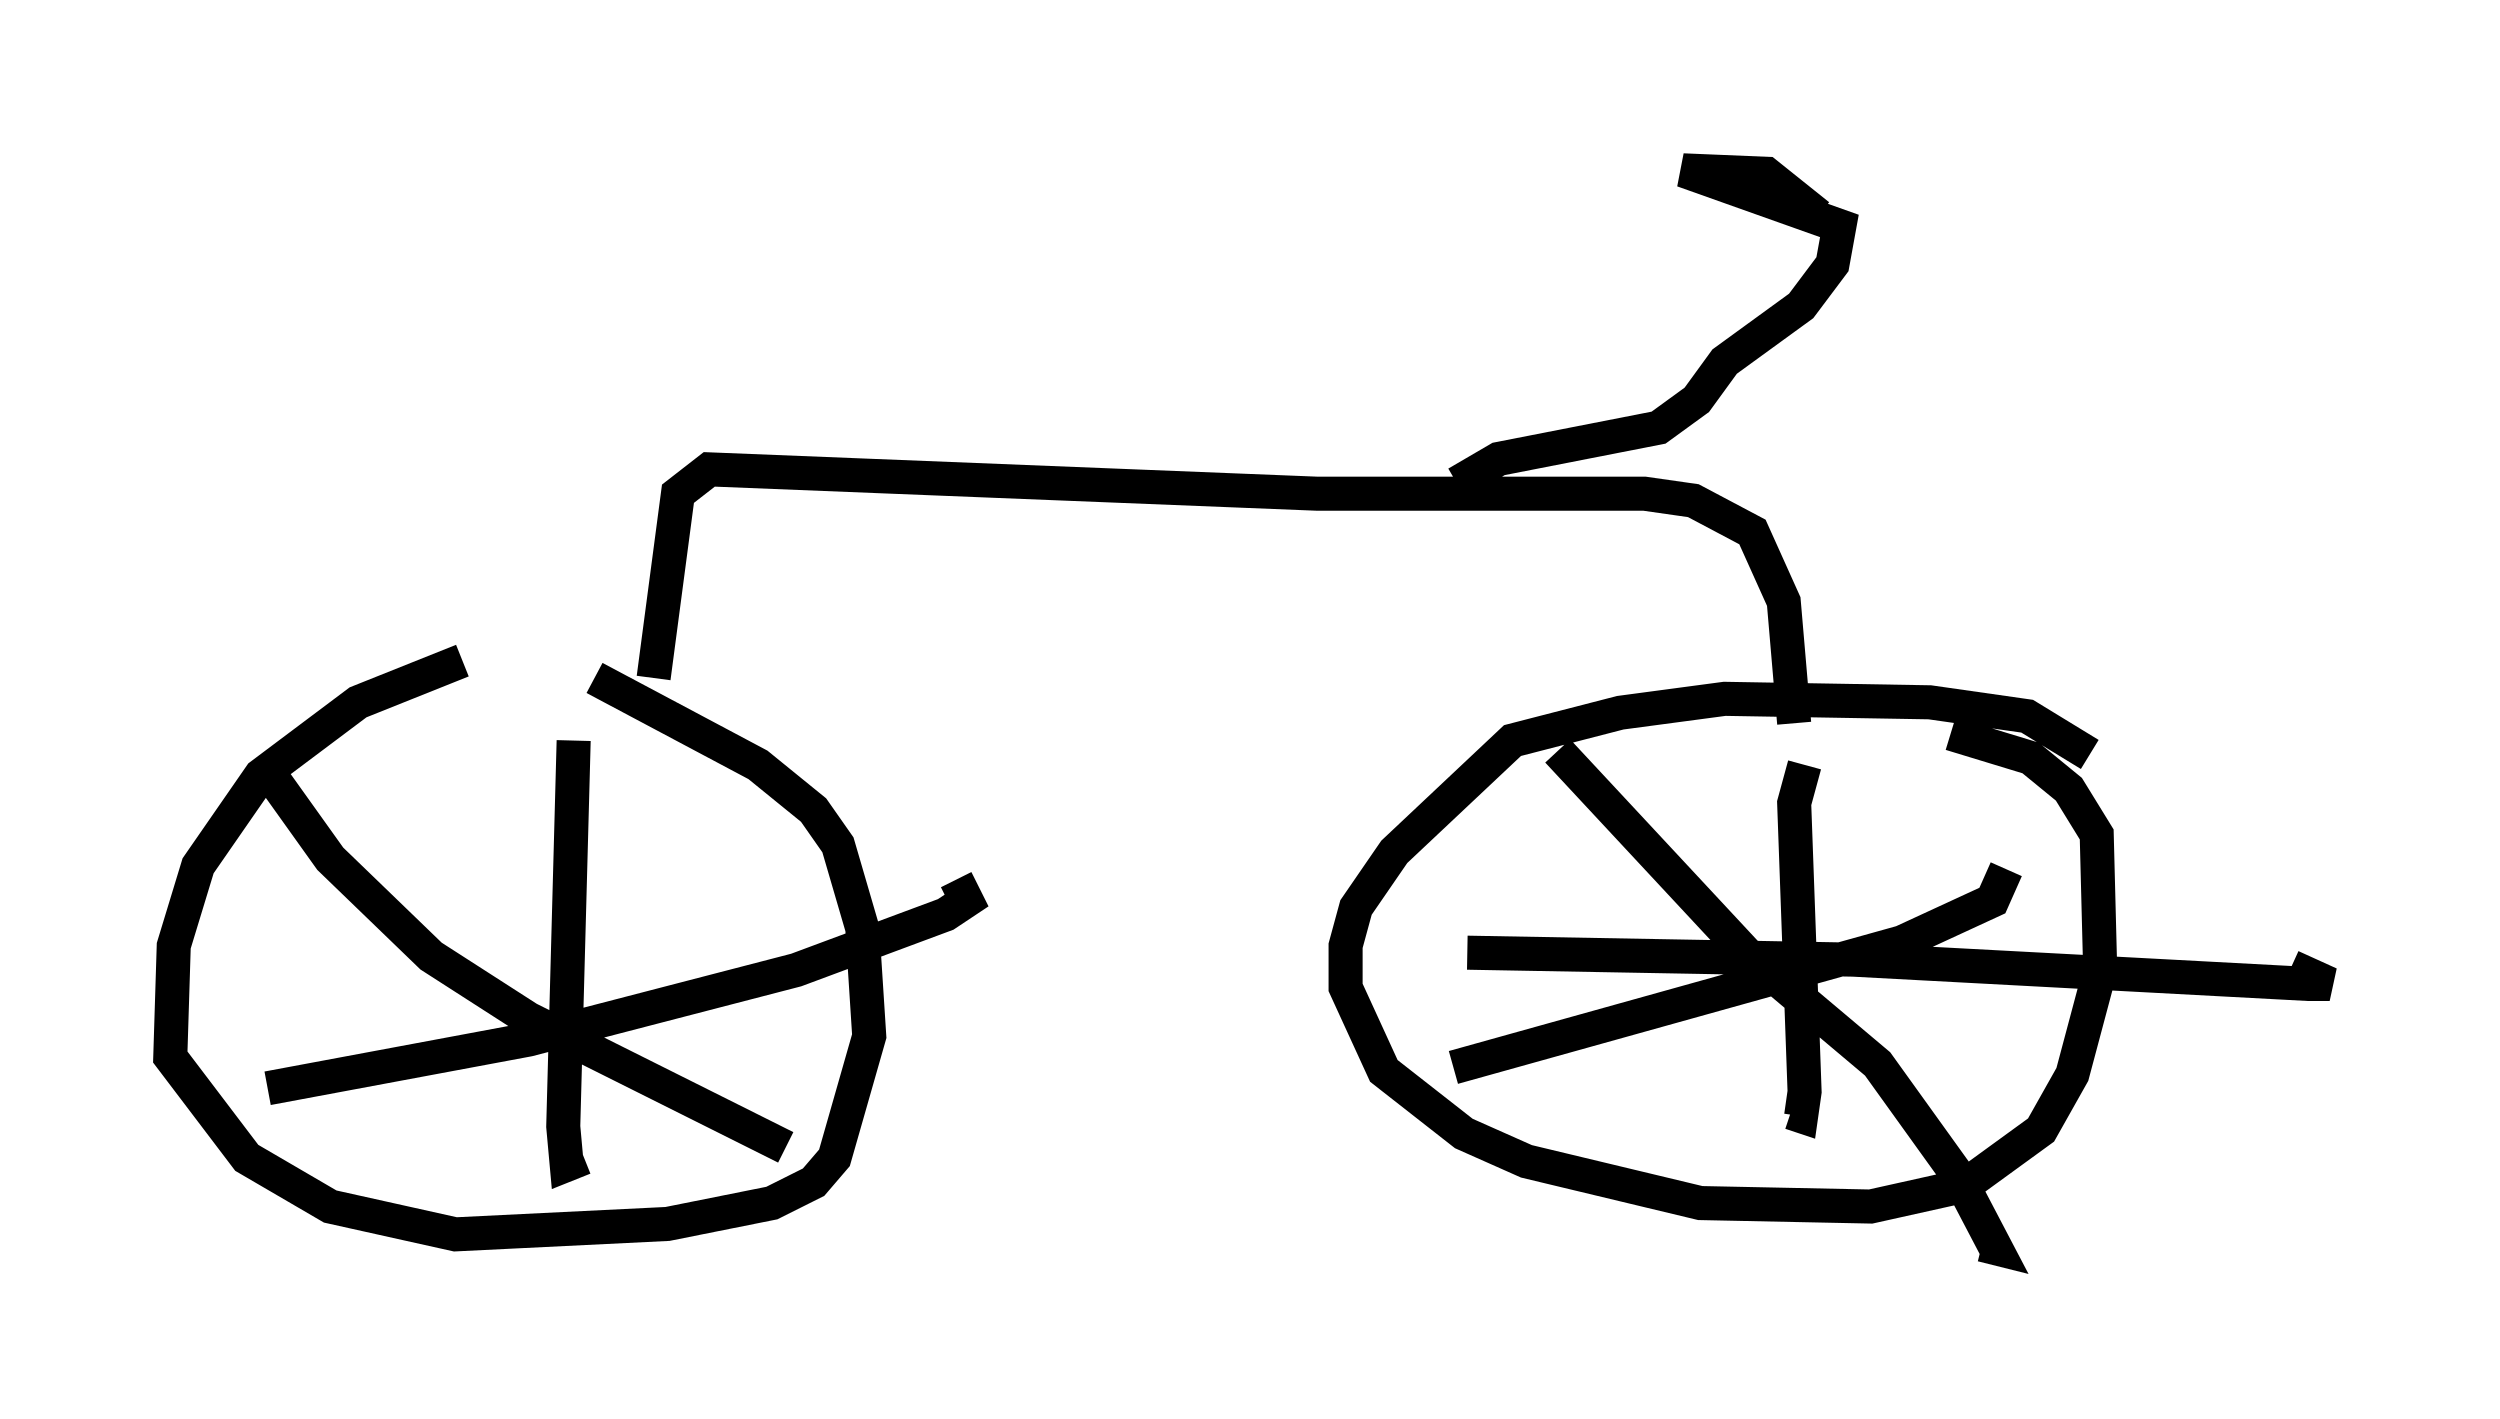 <?xml version="1.0" encoding="utf-8" ?>
<svg baseProfile="full" height="41.646" version="1.1" width="73.394" xmlns="http://www.w3.org/2000/svg" xmlns:ev="http://www.w3.org/2001/xml-events" xmlns:xlink="http://www.w3.org/1999/xlink"><defs /><rect fill="white" height="41.646" width="73.394" x="0" y="0" /><path d="M16.638, 19.598 m-3.063, -0.204 l-3.063, 1.225 -2.858, 2.144 l-1.838, 2.654 -0.715, 2.348 l-0.102, 3.267 2.246, 2.96 l2.45, 1.429 3.675, 0.817 l6.227, -0.306 3.063, -0.613 l1.225, -0.613 0.613, -0.715 l1.021, -3.573 -0.204, -3.165 l-0.715, -2.45 -0.715, -1.021 l-1.633, -1.327 -4.798, -2.552 m-9.8, 2.45 l2.042, 2.858 2.96, 2.858 l2.858, 1.838 7.554, 3.777 m-15.211, -1.735 l7.656, -1.429 7.861, -2.042 l4.39, -1.633 0.613, -0.408 l-0.306, -0.613 m-11.229, -4.083 l-0.306, 11.331 0.102, 1.123 l0.51, -0.204 m44.203, -11.842 l-1.838, -1.123 -2.858, -0.408 l-6.023, -0.102 -3.063, 0.408 l-3.165, 0.817 -3.471, 3.267 l-1.123, 1.633 -0.306, 1.123 l0.0, 1.225 1.123, 2.45 l2.348, 1.838 1.838, 0.817 l5.104, 1.225 5.002, 0.102 l2.756, -0.613 2.246, -1.633 l0.919, -1.633 0.817, -3.063 l-0.102, -3.981 -0.817, -1.327 l-1.123, -0.919 -2.348, -0.715 m-11.536, 0.51 l5.513, 5.921 3.879, 3.267 l2.348, 3.267 1.123, 2.144 l-0.408, -0.102 m-15.517, -5.206 l13.169, -3.675 2.654, -1.225 l0.408, -0.919 m-5.921, -3.063 l-0.306, 1.123 0.306, 8.473 l-0.102, 0.715 -0.306, -0.102 m-9.494, -4.696 l11.331, 0.204 13.373, 0.715 l0.613, 0.0 -1.123, -0.51 m-48.082, -8.473 l0.715, -5.41 0.919, -0.715 l17.865, 0.715 9.596, 0.0 l1.429, 0.204 1.735, 0.919 l0.919, 2.042 0.306, 3.573 m-9.902, -7.044 l1.225, -0.715 4.696, -0.919 l1.123, -0.817 0.817, -1.123 l2.246, -1.633 0.919, -1.225 l0.204, -1.123 -4.594, -1.633 l2.45, 0.102 1.531, 1.225 " fill="none" stroke="black" stroke-width="1" /></svg>